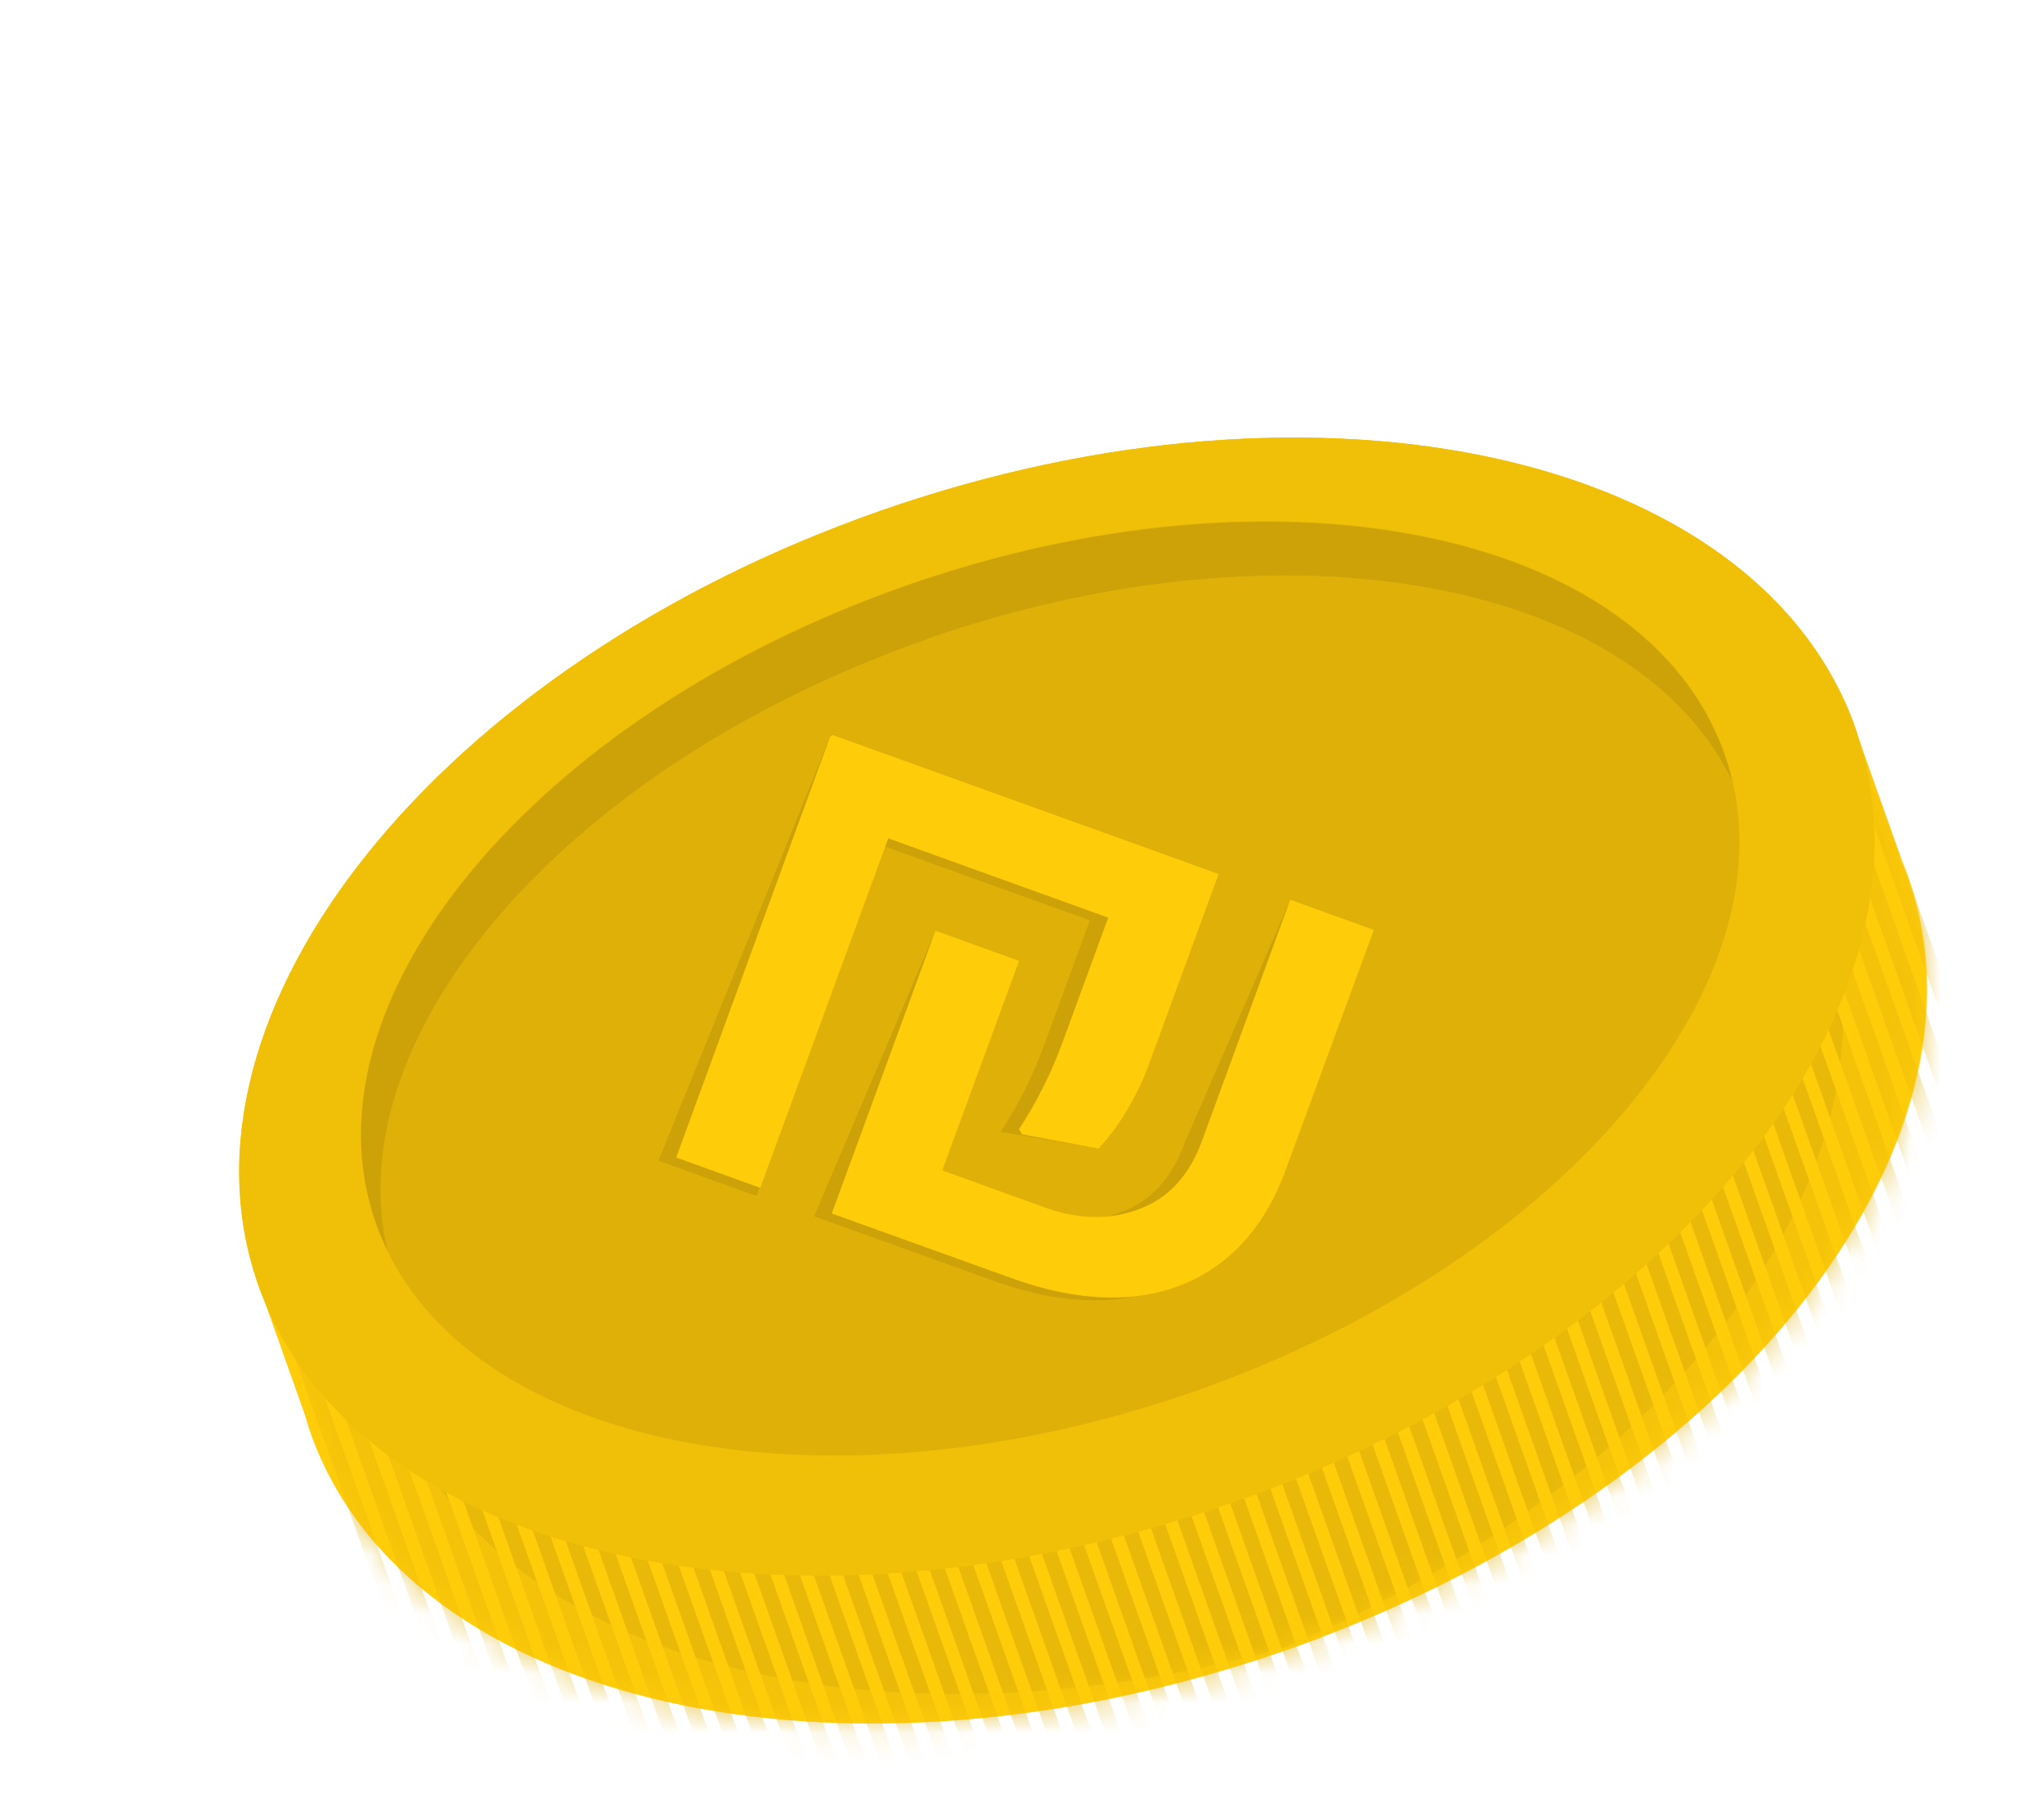 <svg width="69" height="61" viewBox="0 0 69 61" fill="none" xmlns="http://www.w3.org/2000/svg">
<path d="M64.156 28.94L62.401 23.999L60.889 24.521C54.881 19.298 43.243 18.12 31.497 22.231C19.752 26.329 11.421 34.485 10.044 42.279L8.532 42.801L10.287 47.743C10.355 47.957 10.409 48.171 10.49 48.386C13.771 57.626 28.5 60.907 43.378 55.711C58.257 50.515 67.667 38.81 64.386 29.556C64.305 29.342 64.224 29.141 64.143 28.94H64.156Z" fill="#FFCC0A"/>
<g opacity="0.7">
<mask id="mask0_1392_13706" style="mask-type:luminance" maskUnits="userSpaceOnUse" x="8" y="19" width="58" height="40">
<path d="M64.156 28.94L62.401 23.999L60.889 24.521C54.881 19.298 43.243 18.12 31.497 22.231C19.752 26.329 11.421 34.485 10.044 42.279L8.532 42.801L10.287 47.743C10.355 47.957 10.409 48.171 10.49 48.386C13.771 57.626 28.5 60.907 43.378 55.711C58.257 50.515 67.667 38.81 64.386 29.556C64.305 29.342 64.224 29.141 64.143 28.94H64.156Z" fill="white"/>
</mask>
<g mask="url(#mask0_1392_13706)">
<path d="M0.594 18.722L19.846 72.96" stroke="#DFB108" stroke-width="0.5" stroke-miterlimit="10"/>
<path d="M1.471 18.414L20.724 72.652" stroke="#DFB108" stroke-width="0.5" stroke-miterlimit="10"/>
<path d="M2.362 18.106L21.615 72.344" stroke="#DFB108" stroke-width="0.5" stroke-miterlimit="10"/>
<path d="M3.24 17.798L22.492 72.036" stroke="#DFB108" stroke-width="0.5" stroke-miterlimit="10"/>
<path d="M4.131 17.49L23.384 71.728" stroke="#DFB108" stroke-width="0.5" stroke-miterlimit="10"/>
<path d="M5.009 17.182L24.261 71.42" stroke="#DFB108" stroke-width="0.5" stroke-miterlimit="10"/>
<path d="M5.9 16.874L25.152 71.112" stroke="#DFB108" stroke-width="0.5" stroke-miterlimit="10"/>
<path d="M6.777 16.566L26.03 70.804" stroke="#DFB108" stroke-width="0.5" stroke-miterlimit="10"/>
<path d="M7.668 16.258L26.921 70.496" stroke="#DFB108" stroke-width="0.5" stroke-miterlimit="10"/>
<path d="M8.559 15.937L27.812 70.174" stroke="#DFB108" stroke-width="0.5" stroke-miterlimit="10"/>
<path d="M9.437 15.629L28.689 69.867" stroke="#DFB108" stroke-width="0.5" stroke-miterlimit="10"/>
<path d="M10.328 15.321L29.58 69.559" stroke="#DFB108" stroke-width="0.5" stroke-miterlimit="10"/>
<path d="M11.206 15.013L30.458 69.251" stroke="#DFB108" stroke-width="0.5" stroke-miterlimit="10"/>
<path d="M12.097 14.705L31.349 68.942" stroke="#DFB108" stroke-width="0.5" stroke-miterlimit="10"/>
<path d="M12.974 14.396L32.227 68.634" stroke="#DFB108" stroke-width="0.5" stroke-miterlimit="10"/>
<path d="M13.865 14.089L33.118 68.327" stroke="#DFB108" stroke-width="0.5" stroke-miterlimit="10"/>
<path d="M14.743 13.781L33.995 68.019" stroke="#DFB108" stroke-width="0.5" stroke-miterlimit="10"/>
<path d="M15.634 13.473L34.886 67.71" stroke="#DFB108" stroke-width="0.5" stroke-miterlimit="10"/>
<path d="M16.525 13.165L35.777 67.402" stroke="#DFB108" stroke-width="0.5" stroke-miterlimit="10"/>
<path d="M17.403 12.856L36.655 67.094" stroke="#DFB108" stroke-width="0.5" stroke-miterlimit="10"/>
<path d="M18.294 12.548L37.546 66.786" stroke="#DFB108" stroke-width="0.5" stroke-miterlimit="10"/>
<path d="M19.171 12.227L38.424 66.465" stroke="#DFB108" stroke-width="0.5" stroke-miterlimit="10"/>
<path d="M20.062 11.919L39.315 66.157" stroke="#DFB108" stroke-width="0.5" stroke-miterlimit="10"/>
<path d="M20.94 11.611L40.192 65.849" stroke="#DFB108" stroke-width="0.5" stroke-miterlimit="10"/>
<path d="M21.831 11.303L41.083 65.541" stroke="#DFB108" stroke-width="0.5" stroke-miterlimit="10"/>
<path d="M22.709 10.995L41.961 65.233" stroke="#DFB108" stroke-width="0.5" stroke-miterlimit="10"/>
<path d="M23.599 10.687L42.852 64.925" stroke="#DFB108" stroke-width="0.5" stroke-miterlimit="10"/>
<path d="M24.491 10.379L43.743 64.617" stroke="#DFB108" stroke-width="0.5" stroke-miterlimit="10"/>
<path d="M25.368 10.071L44.621 64.309" stroke="#DFB108" stroke-width="0.5" stroke-miterlimit="10"/>
<path d="M26.259 9.763L45.512 64.001" stroke="#DFB108" stroke-width="0.5" stroke-miterlimit="10"/>
<path d="M27.137 9.455L46.389 63.693" stroke="#DFB108" stroke-width="0.5" stroke-miterlimit="10"/>
<path d="M28.028 9.147L47.28 63.385" stroke="#DFB108" stroke-width="0.5" stroke-miterlimit="10"/>
<path d="M28.905 8.839L48.158 63.077" stroke="#DFB108" stroke-width="0.5" stroke-miterlimit="10"/>
<path d="M29.796 8.531L49.049 62.755" stroke="#DFB108" stroke-width="0.5" stroke-miterlimit="10"/>
<path d="M30.688 8.209L49.926 62.447" stroke="#DFB108" stroke-width="0.5" stroke-miterlimit="10"/>
<path d="M31.565 7.901L50.818 62.139" stroke="#DFB108" stroke-width="0.5" stroke-miterlimit="10"/>
<path d="M32.456 7.593L51.709 61.831" stroke="#DFB108" stroke-width="0.5" stroke-miterlimit="10"/>
<path d="M33.334 7.286L52.586 61.523" stroke="#DFB108" stroke-width="0.5" stroke-miterlimit="10"/>
<path d="M34.225 6.978L53.477 61.215" stroke="#DFB108" stroke-width="0.5" stroke-miterlimit="10"/>
<path d="M35.102 6.669L54.355 60.907" stroke="#DFB108" stroke-width="0.5" stroke-miterlimit="10"/>
<path d="M35.993 6.361L55.246 60.599" stroke="#DFB108" stroke-width="0.5" stroke-miterlimit="10"/>
<path d="M36.871 6.053L56.123 60.291" stroke="#DFB108" stroke-width="0.5" stroke-miterlimit="10"/>
<path d="M37.762 5.746L57.014 59.983" stroke="#DFB108" stroke-width="0.5" stroke-miterlimit="10"/>
<path d="M38.653 5.438L57.892 59.675" stroke="#DFB108" stroke-width="0.5" stroke-miterlimit="10"/>
<path d="M39.531 5.129L58.783 59.367" stroke="#DFB108" stroke-width="0.5" stroke-miterlimit="10"/>
<path d="M40.422 4.821L59.674 59.046" stroke="#DFB108" stroke-width="0.5" stroke-miterlimit="10"/>
<path d="M41.299 4.5L60.552 58.738" stroke="#DFB108" stroke-width="0.5" stroke-miterlimit="10"/>
<path d="M42.19 4.192L61.443 58.43" stroke="#DFB108" stroke-width="0.5" stroke-miterlimit="10"/>
<path d="M43.068 3.884L62.32 58.121" stroke="#DFB108" stroke-width="0.5" stroke-miterlimit="10"/>
<path d="M43.959 3.576L63.211 57.813" stroke="#DFB108" stroke-width="0.5" stroke-miterlimit="10"/>
<path d="M44.837 3.268L64.089 57.506" stroke="#DFB108" stroke-width="0.5" stroke-miterlimit="10"/>
<path d="M45.727 2.96L64.98 57.198" stroke="#DFB108" stroke-width="0.5" stroke-miterlimit="10"/>
<path d="M46.619 2.652L65.858 56.89" stroke="#DFB108" stroke-width="0.5" stroke-miterlimit="10"/>
<path d="M47.496 2.344L66.749 56.581" stroke="#DFB108" stroke-width="0.5" stroke-miterlimit="10"/>
<path d="M48.388 2.036L67.64 56.273" stroke="#DFB108" stroke-width="0.5" stroke-miterlimit="10"/>
<path d="M49.265 1.728L68.517 55.966" stroke="#DFB108" stroke-width="0.5" stroke-miterlimit="10"/>
<path d="M50.156 1.42L69.409 55.658" stroke="#DFB108" stroke-width="0.5" stroke-miterlimit="10"/>
<path d="M51.033 1.112L70.286 55.35" stroke="#DFB108" stroke-width="0.5" stroke-miterlimit="10"/>
<path d="M51.925 0.791L71.177 55.028" stroke="#DFB108" stroke-width="0.5" stroke-miterlimit="10"/>
<path d="M52.802 0.482L72.055 54.72" stroke="#DFB108" stroke-width="0.5" stroke-miterlimit="10"/>
<path d="M53.693 0.174L72.946 54.412" stroke="#DFB108" stroke-width="0.5" stroke-miterlimit="10"/>
</g>
</g>
<g style="mix-blend-mode:multiply" opacity="0.5">
<path d="M13.352 47.395C13.271 47.18 13.217 46.966 13.149 46.752L11.394 41.81L12.906 41.288C14.23 33.815 21.952 26.008 32.942 21.762C32.469 21.91 31.983 22.07 31.511 22.231C19.765 26.329 11.435 34.485 10.058 42.279L8.546 42.801L10.301 47.743C10.368 47.957 10.422 48.171 10.503 48.386C13.784 57.626 28.514 60.907 43.392 55.711C43.864 55.55 44.337 55.376 44.809 55.189C30.431 59.688 16.525 56.34 13.352 47.395Z" fill="#FFCC0A"/>
</g>
<g style="mix-blend-mode:screen" opacity="0.5">
<path d="M61.551 30.561C61.47 30.346 61.389 30.145 61.308 29.944L59.553 25.003L58.04 25.525C52.275 20.516 41.34 19.231 30.093 22.753C30.566 22.579 31.025 22.391 31.511 22.231C43.257 18.133 54.895 19.311 60.903 24.521L62.415 23.998L64.17 28.94C64.251 29.141 64.345 29.355 64.413 29.556C67.694 38.797 58.283 50.501 43.405 55.711C42.933 55.871 42.447 56.032 41.974 56.179C56.029 50.756 64.737 39.493 61.564 30.547L61.551 30.561Z" fill="#FFCC0A"/>
</g>
<path d="M41.613 50.717C56.495 45.519 65.899 33.811 62.617 24.567C59.336 15.324 44.611 12.045 29.729 17.243C14.847 22.442 5.444 34.149 8.725 43.393C12.007 52.636 26.731 55.916 41.613 50.717Z" fill="#F0C009"/>
<g style="mix-blend-mode:multiply" opacity="0.5">
<path d="M41.394 50.1C26.678 55.242 12.123 52.082 8.627 43.082C8.654 43.19 8.681 43.283 8.721 43.39C12.002 52.631 26.732 55.912 41.61 50.716C56.488 45.52 65.898 33.815 62.617 24.561C62.577 24.454 62.536 24.36 62.496 24.267C65.466 33.453 56.11 44.971 41.394 50.1Z" fill="#F0C009"/>
</g>
<g style="mix-blend-mode:multiply" opacity="0.2">
<path d="M10.166 42.881C6.939 33.788 15.998 22.311 30.458 16.995C30.215 17.075 29.972 17.155 29.729 17.236C14.851 22.432 5.44 34.136 8.721 43.39C12.002 52.631 26.732 55.912 41.61 50.716C41.853 50.635 42.082 50.542 42.325 50.448C27.69 55.296 13.393 51.975 10.166 42.881Z" fill="#F0C009"/>
</g>
<g style="mix-blend-mode:screen" opacity="0.5">
<path d="M61.186 25.07C57.959 15.977 43.648 12.669 29.027 17.503C29.27 17.41 29.499 17.329 29.742 17.236C44.62 12.04 59.35 15.321 62.631 24.561C65.911 33.802 56.501 45.506 41.623 50.716C41.38 50.796 41.137 50.877 40.894 50.957C55.354 45.64 64.413 34.163 61.186 25.07Z" fill="#F0C009"/>
</g>
<g style="mix-blend-mode:screen">
<path d="M29.918 17.745C44.661 12.589 59.242 15.763 62.712 24.816C62.685 24.735 62.658 24.642 62.631 24.561C59.35 15.321 44.62 12.04 29.742 17.236C14.864 22.432 5.454 34.136 8.735 43.39C8.762 43.471 8.802 43.551 8.829 43.645C5.805 34.444 15.175 22.901 29.918 17.758V17.745Z" fill="#F0C009"/>
</g>
<g style="mix-blend-mode:screen" opacity="0.7">
<path d="M40.692 48.095C53.261 43.705 61.285 34.049 58.615 26.529C55.945 19.008 43.592 16.471 31.024 20.861C18.456 25.251 10.432 34.907 13.102 42.427C15.772 49.947 28.124 52.485 40.692 48.095Z" fill="#F0C009"/>
</g>
<path d="M40.285 46.98C52.853 42.589 60.877 32.934 58.207 25.413C55.537 17.893 43.184 15.355 30.616 19.746C18.048 24.136 10.024 33.791 12.694 41.312C15.364 48.832 27.717 51.37 40.285 46.98Z" fill="#DFB108"/>
<g style="mix-blend-mode:multiply" opacity="0.2">
<path d="M30.62 19.753C21.061 23.088 14.135 29.476 12.542 35.65C15.337 30.601 21.426 25.793 29.283 23.048C41.853 18.655 54.206 21.2 56.866 28.712C57.5 30.507 57.527 32.435 57.028 34.377C58.702 31.351 59.202 28.244 58.202 25.418C55.529 17.905 43.189 15.361 30.62 19.753Z" fill="#DFB108"/>
</g>
<path d="M31.268 21.575C43.324 17.37 55.178 19.526 58.472 26.356C58.405 26.048 58.31 25.726 58.202 25.432C55.529 17.919 43.189 15.374 30.62 19.767C18.05 24.16 10.031 33.815 12.704 41.328C12.812 41.636 12.947 41.931 13.082 42.225C11.354 34.86 19.211 25.807 31.268 21.588V21.575Z" fill="#CCA208"/>
<path d="M22.236 39.158L28.055 24.789L40.543 29.596L38.194 36.011C38.072 36.333 37.937 36.667 37.762 37.002C37.586 37.337 37.397 37.672 37.181 37.993C36.965 38.315 36.898 38.422 36.641 38.69L34.252 38.288L33.779 38.207C34.063 37.779 34.333 37.31 34.589 36.801C34.846 36.292 35.075 35.757 35.264 35.234L36.79 31.069L29.364 28.391L25.544 40.377L22.209 39.172L22.236 39.158ZM27.488 41.047L31.578 31.418L33.806 32.529L31.214 39.6L34.616 40.832C35.764 41.261 36.844 41.288 37.843 40.913C38.842 40.551 39.557 39.774 39.99 38.582L43.554 30.373L45.782 31.485L42.825 39.533C42.366 40.819 41.691 41.837 40.8 42.573C39.909 43.31 38.855 43.738 37.64 43.859C36.412 43.979 35.075 43.779 33.604 43.256L27.461 41.047H27.488Z" fill="#CCA208"/>
<path d="M22.83 39.065L28.028 24.856C28.028 24.856 28.082 24.802 28.122 24.816L41.137 29.503L38.788 35.918C38.666 36.239 38.532 36.574 38.356 36.909C38.181 37.243 37.992 37.578 37.776 37.9C37.559 38.221 37.33 38.502 37.087 38.77L34.495 38.288L34.4 38.114C34.684 37.685 34.954 37.217 35.21 36.708C35.467 36.199 35.696 35.663 35.885 35.141L37.411 30.976L29.985 28.298L25.665 40.096L22.843 39.078L22.83 39.065ZM28.082 40.953L31.578 31.418L34.4 32.436L31.808 39.507L35.21 40.739C36.358 41.167 37.438 41.194 38.437 40.819C39.436 40.458 40.152 39.681 40.584 38.489L43.554 30.373L46.376 31.391L43.419 39.44C42.96 40.725 42.285 41.743 41.394 42.48C40.503 43.216 39.45 43.645 38.234 43.765C37.006 43.886 35.669 43.685 34.198 43.163L28.055 40.953H28.082Z" fill="#FFCC0A"/>
</svg>
